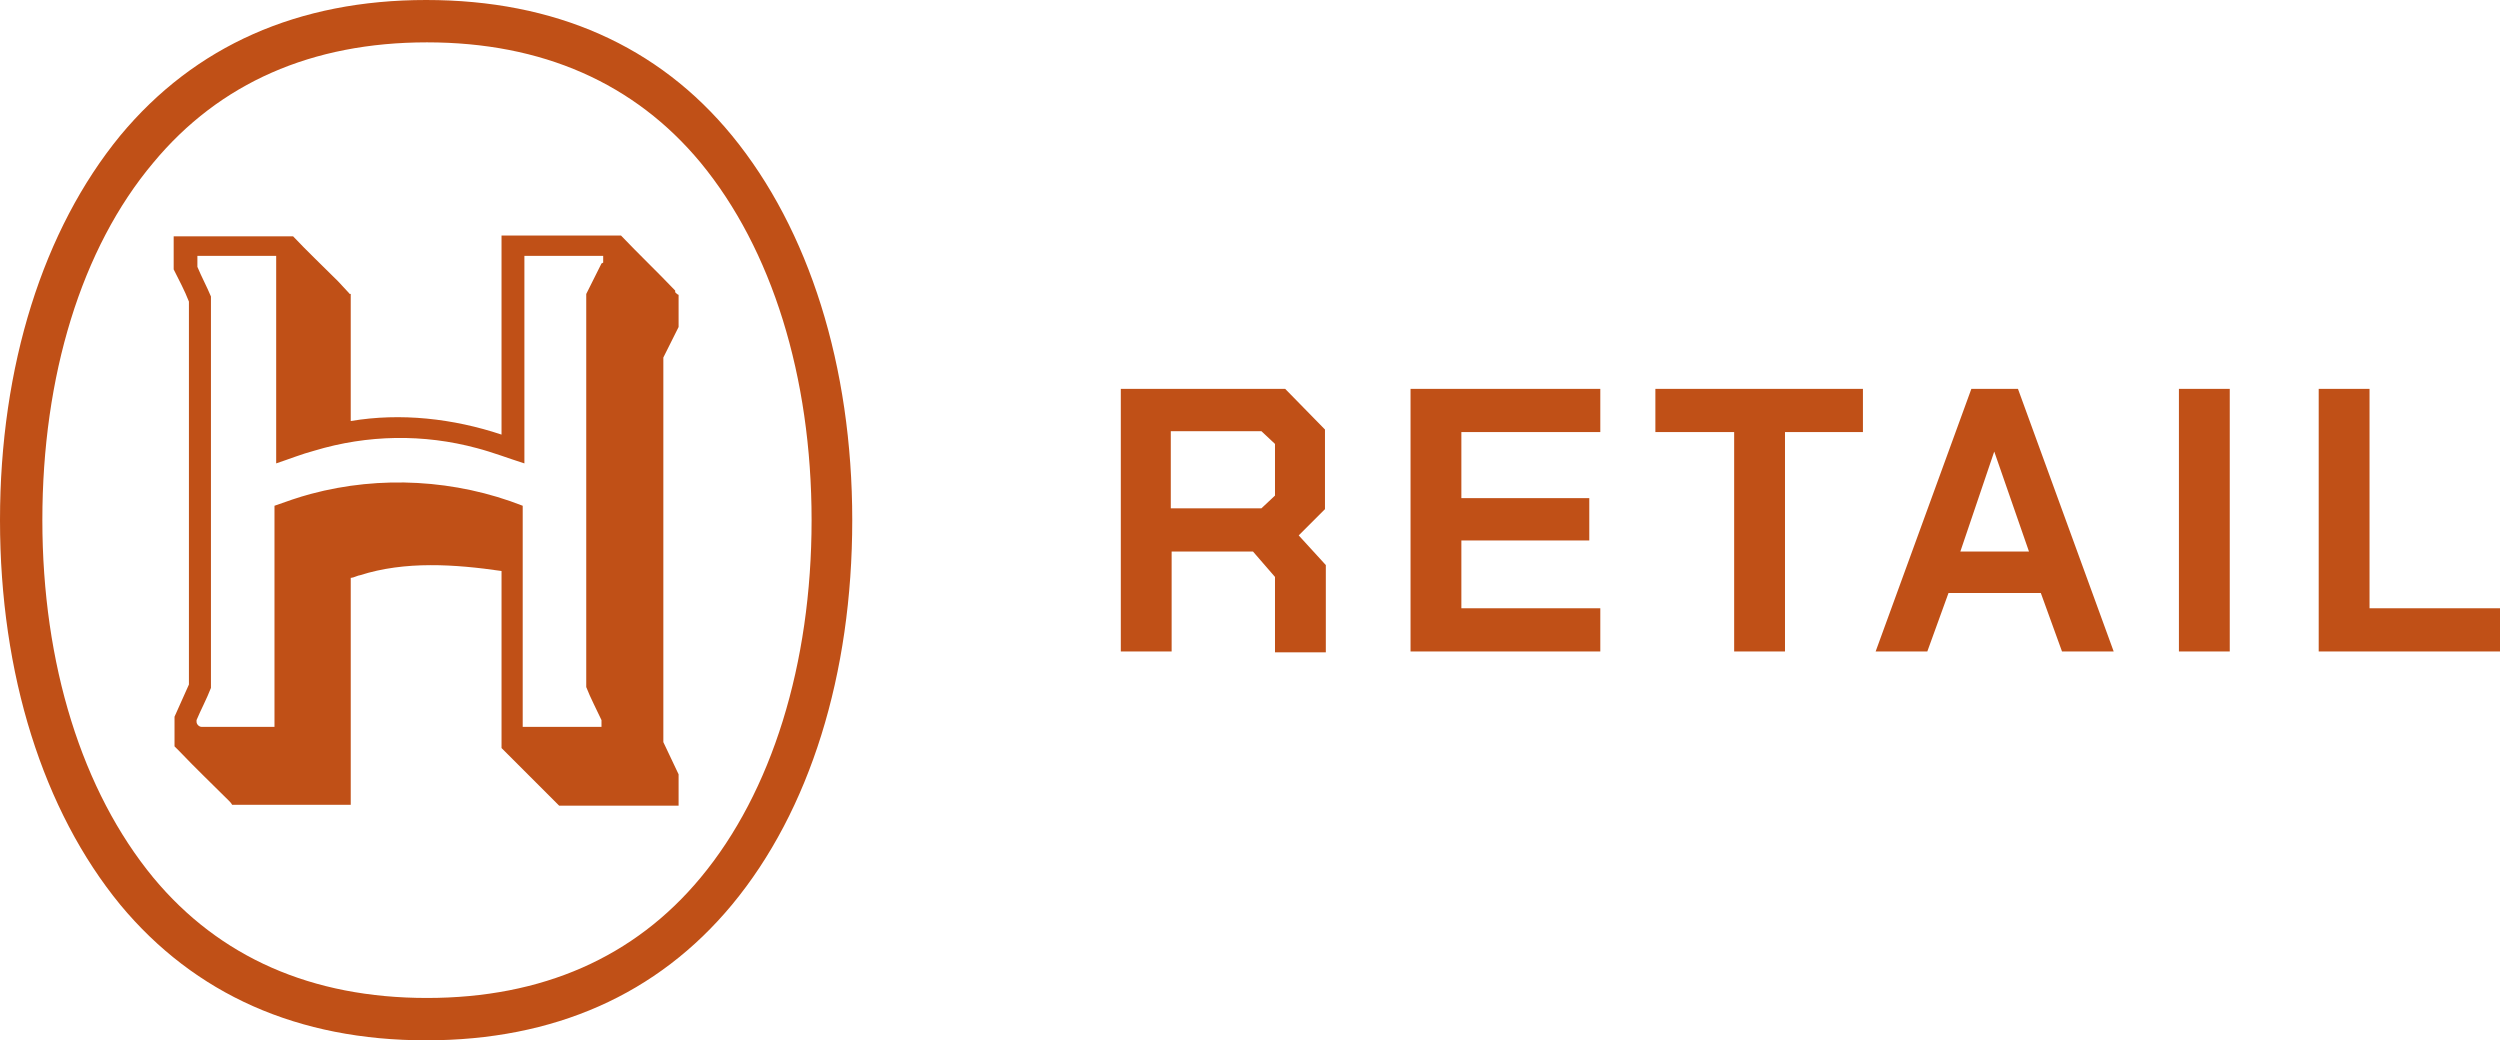 <?xml version="1.0" encoding="UTF-8"?><svg id="a" xmlns="http://www.w3.org/2000/svg" viewBox="0 0 295.1 122.8"><g id="b"><path d="M156.4,60.1v-9.4l-4.7-4.8h-19.4v31h6v-11.8h9.6l2.6,3v8.9h6v-10.3l-3.2-3.5,3-3h0ZM150.5,58.5l-1.6,1.5h-10.7v-9.1h10.7l1.6,1.5v6h0ZM279.7,71.8v-25.9h-6v31h21.5v-5.1h-15.5ZM232.7,45.9l-11.3,31h6.1l2.5-6.9h10.9l2.5,6.9h6.1l-11.3-31h-5.5ZM231.4,65.1l4-11.8h0l4.1,11.8h-8.2,0ZM257.2,76.9h6v-31h-6v31ZM195.5,51h9.2v25.9h6v-25.9h9.2v-5.1h-24.5v5.1h0ZM166.5,76.9h22.4v-5.1h-16.4v-8h15.1v-5h-15.1v-7.8h16.4v-5.1h-22.4v31h0ZM79.7,34.3c-2.1-2.2-4.3-4.3-6.4-6.5h-14.1v23.5c-5.7-1.9-11.9-2.6-17.8-1.6v-15s-.2,0-.2-.1c-.4-.4-.9-1-1.3-1.4-1.8-1.8-3.6-3.5-5.3-5.3h-14.1v3.9c.6,1.2,1.3,2.5,1.8,3.8v45.2s-1.7,3.8-1.7,3.8v3.5c0,0,.5.5.6.6,1.9,2,3.9,3.9,5.8,5.8.1.1.3.3.4.5h14v-26.8s0,0,.1,0c.2,0,.8-.3,1-.3,5.3-1.7,11.2-1.3,16.7-.5v20.9l6.8,6.8h14.1v-3.7l-1.8-3.8v-45.4s1.8-3.6,1.8-3.6v-3.8c-.1,0-.3-.2-.4-.3h0ZM71,31.1l-1.8,3.6v46.4c.5,1.3,1.2,2.6,1.8,3.9v.8h-9.3v-26.1c-7.9-3.1-16.8-3.6-25-1.4-1.5.4-2.9.9-4.3,1.4v26.1h0c0,0-8.6,0-8.6,0-.3,0-.6-.3-.6-.6s0-.2,0-.2c.5-1.2,1.2-2.5,1.7-3.8v-46.2c-.5-1.2-1.1-2.3-1.6-3.5,0-.1,0-.2,0-.4v-.9h9.3v24.5c1.5-.5,3-1.1,4.5-1.5,6.3-1.9,12.9-2,19.2-.3,1.9.5,3.7,1.2,5.6,1.8h0v-24.5h9.3v.8h0ZM50.3,0c-15.1,0-27.3,5.4-36.1,16C5.1,27.1,0,43.2,0,61.4s5.1,34.3,14.2,45.4c8.8,10.6,21,16,36.1,16s27.3-5.4,36.1-16c9.2-11.1,14.2-27.2,14.2-45.4s-5.1-34.3-14.2-45.4C77.7,5.4,65.5,0,50.3,0ZM82.7,103.6c-7.8,9.4-18.7,14.2-32.3,14.2s-24.5-4.8-32.3-14.2c-8.4-10.2-13.1-25.2-13.1-42.2s4.6-32.1,13.1-42.2c7.8-9.4,18.7-14.2,32.3-14.2s24.5,4.8,32.3,14.2c8.4,10.2,13.1,25.2,13.1,42.2s-4.7,32.1-13.1,42.2Z" style="fill:#c05017;"/></g></svg>